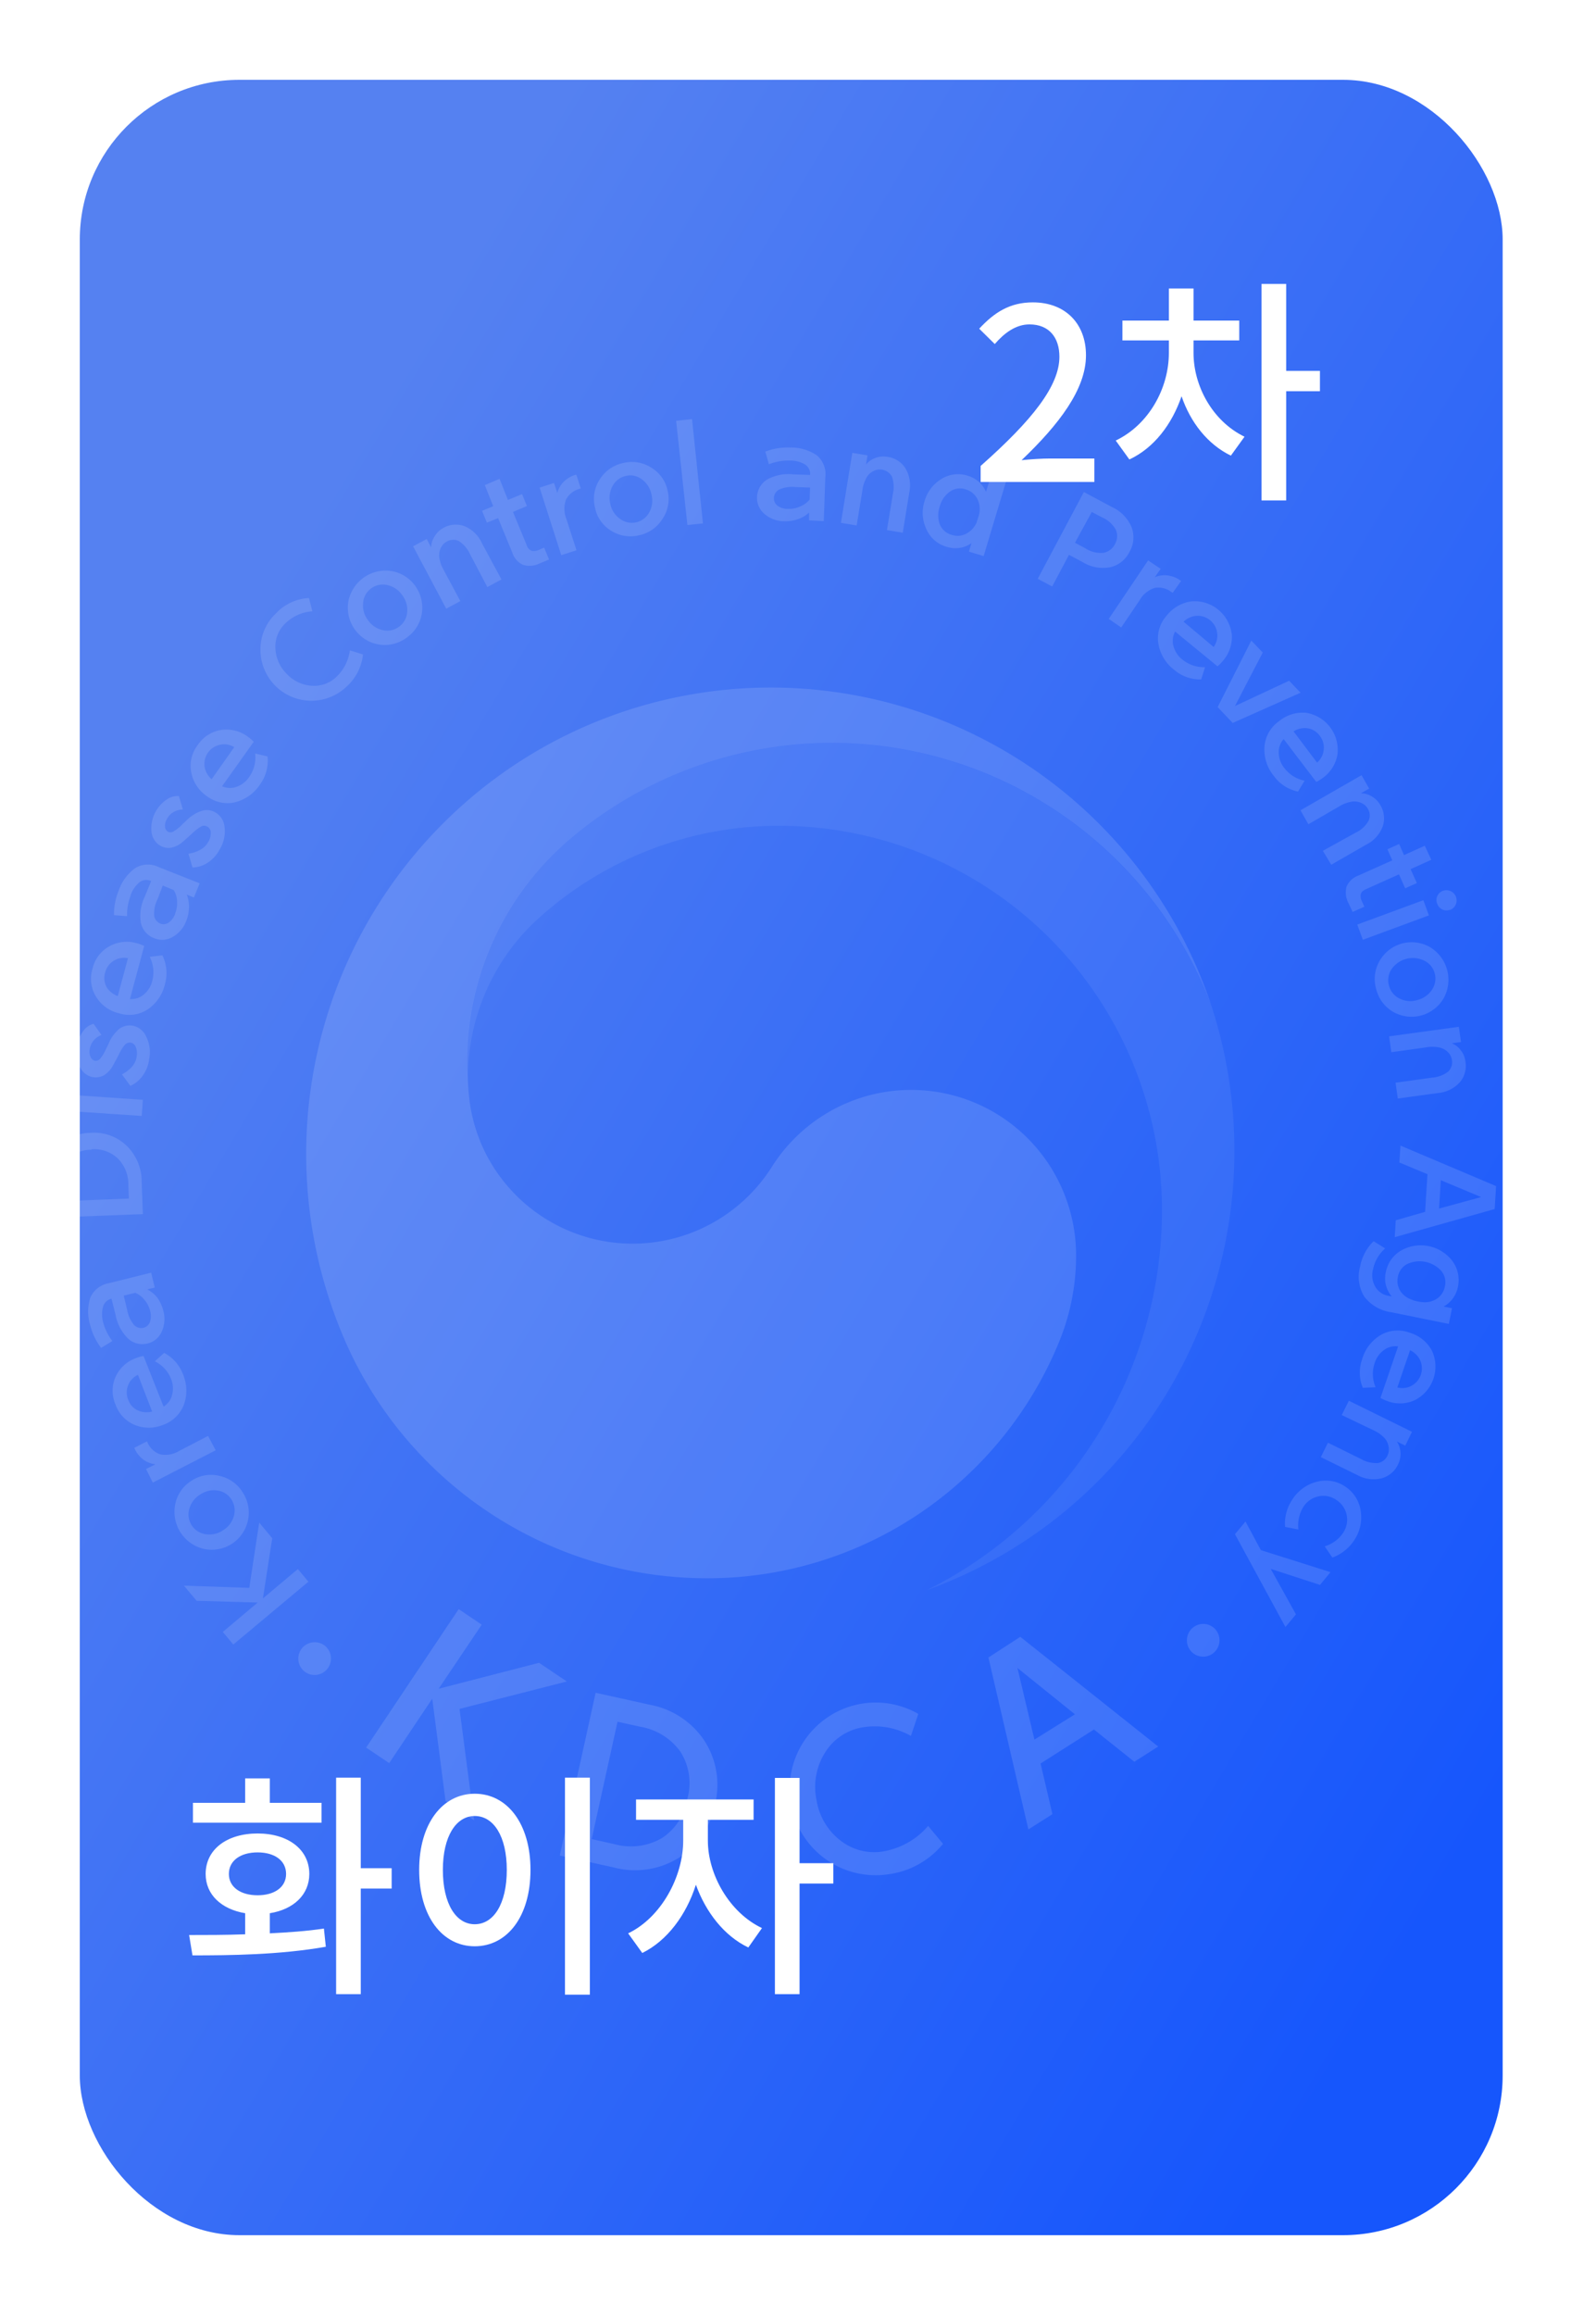 <svg width="80" height="116" viewBox="0 0 80 116" fill="none" xmlns="http://www.w3.org/2000/svg">
    <g filter="url(#a)">
        <rect x="2" y="2" width="71.321" height="108" rx="8" fill="url(#b)"/>
    </g>
    <path d="M49.155 24.15h5.7v-1.175h-2.208c-.432 0-.984.036-1.44.084 1.872-1.788 3.228-3.552 3.228-5.256 0-1.596-1.044-2.652-2.664-2.652-1.152 0-1.932.504-2.688 1.32l.78.768c.468-.54 1.044-.984 1.74-.984.984 0 1.5.66 1.5 1.62 0 1.452-1.344 3.168-3.948 5.472v.804zm10.671-7.091h2.292v-.996h-2.292v-1.608H58.59v1.608h-2.328v.996h2.328v.624c0 1.776-1.008 3.6-2.664 4.392l.684.948c1.236-.576 2.136-1.764 2.616-3.168.444 1.308 1.308 2.412 2.472 2.976l.684-.948c-1.608-.78-2.556-2.544-2.556-4.2v-.624zm6.336 1.524H64.47v-4.356h-1.236v10.848h1.236v-5.472h1.692v-1.02zM16.116 90.336h-2.592v-1.224h-1.236v1.224H9.672v.996h6.444v-.996zM11.472 93.9c0-.672.588-1.08 1.44-1.08s1.428.408 1.428 1.08c0 .66-.576 1.068-1.428 1.068s-1.44-.408-1.44-1.068zm2.052 1.968c1.2-.192 1.98-.936 1.98-1.968 0-1.224-1.056-2.028-2.592-2.028-1.548 0-2.604.804-2.604 2.028 0 1.032.78 1.764 1.98 1.968v1.056c-1.008.036-1.98.036-2.808.036l.168 1.02c1.86 0 4.368-.024 6.684-.432l-.096-.912c-.864.132-1.788.192-2.712.24v-1.008zm6.108-2.256h-1.548v-4.536h-1.236v10.848h1.236v-5.292h1.548v-1.02zm8.687-4.536v10.872h1.248V89.076H28.32zm-4.524.804c-1.608 0-2.784 1.488-2.784 3.816 0 2.352 1.176 3.828 2.784 3.828 1.62 0 2.796-1.476 2.796-3.828 0-2.328-1.176-3.816-2.796-3.816zm0 1.116c.948 0 1.608 1.02 1.608 2.7 0 1.704-.66 2.724-1.608 2.724-.936 0-1.596-1.02-1.596-2.724 0-1.68.66-2.7 1.596-2.7zm11.687.192h2.292v-1.02h-5.892v1.02h2.364v1.044c0 1.8-1.104 3.852-2.76 4.644l.708.984c1.248-.612 2.208-1.908 2.688-3.42.492 1.368 1.416 2.568 2.628 3.144l.684-.972c-1.644-.78-2.712-2.7-2.712-4.38v-1.044zm6.288 2.172h-1.692v-4.272h-1.236v10.836h1.236V94.38h1.692v-1.02z" fill="#fff"/>
    <g opacity=".5" clip-path="url(#c)" fill="#fff" fill-opacity=".25">
        <path opacity=".5" d="M60.728 50.433a20.418 20.418 0 0 0-5.44-7.977 20.325 20.325 0 0 0-8.485-4.572 20.28 20.28 0 0 0-9.631-.143 20.318 20.318 0 0 0-8.617 4.317 14.605 14.605 0 0 0-3.807 5.012 14.65 14.65 0 0 0-1.348 6.154c-.002.529.027 1.057.084 1.582a10.79 10.79 0 0 1 .918-5.224 10.757 10.757 0 0 1 2.69-3.654 17.955 17.955 0 0 1 11.954-4.55c5.092 0 9.975 2.03 13.576 5.642a19.298 19.298 0 0 1 5.623 13.622 21.311 21.311 0 0 1-3.187 11.2 21.211 21.211 0 0 1-8.59 7.833 23.35 23.35 0 0 0 13.036-11.732 23.475 23.475 0 0 0 1.224-17.527v.017z"/>
        <path d="M28.555 42.058a20.32 20.32 0 0 1 8.619-4.322 20.278 20.278 0 0 1 9.634.143c3.154.82 6.065 2.389 8.489 4.574a20.418 20.418 0 0 1 5.44 7.98c-1-3.011-2.602-5.786-4.706-8.156A23.298 23.298 0 0 0 48.5 36.65a23.228 23.228 0 0 0-26.254 4.573 23.378 23.378 0 0 0-5.202 7.846 23.443 23.443 0 0 0 .405 18.456 19.858 19.858 0 0 0 7.322 8.429 19.76 19.76 0 0 0 10.697 3.13c3.801 0 7.516-1.14 10.665-3.276a19.1 19.1 0 0 0 7.009-8.706c.528-1.334.798-2.756.797-4.191 0-1.797-.58-3.545-1.655-4.982a8.265 8.265 0 0 0-4.305-2.986 8.239 8.239 0 0 0-5.229.206 8.271 8.271 0 0 0-4.057 3.316 8.281 8.281 0 0 1-3.1 2.881 8.247 8.247 0 0 1-8.165-.226 8.286 8.286 0 0 1-2.936-3.048 8.152 8.152 0 0 1-.994-3.265 14.216 14.216 0 0 1-.085-1.582 14.648 14.648 0 0 1 1.343-6.152 14.603 14.603 0 0 1 3.8-5.014zM16.588 83.105a.822.822 0 0 1-.503.761.814.814 0 0 1-1.117-.598.823.823 0 0 1 .807-.98.812.812 0 0 1 .813.817zM12.917 80.3l-3.06-.088-.637-.757 3.275.11.498-3.27.653.783-.468 3.016 1.754-1.472.527.634-3.764 3.147-.527-.63 1.749-1.472z"/>
        <path d="M12.162 74.777a1.834 1.834 0 0 1 .266 1.404 1.858 1.858 0 0 1-1.486 1.445 1.845 1.845 0 0 1-.727-.015 1.901 1.901 0 0 1-1.166-.824 1.913 1.913 0 0 1-.267-1.405 1.792 1.792 0 0 1 .805-1.176 1.754 1.754 0 0 1 1.4-.254 1.803 1.803 0 0 1 1.175.825zm-.56.36a.976.976 0 0 0-.687-.449 1.207 1.207 0 0 0-.881.2 1.23 1.23 0 0 0-.548.722 1.015 1.015 0 0 0 .122.82.997.997 0 0 0 .691.445c.31.05.627-.02.886-.199a1.2 1.2 0 0 0 .543-.727 1.009 1.009 0 0 0-.126-.812zM10.81 72.671l-3.15 1.62-.34-.681.471-.237a1.312 1.312 0 0 1-.556-.199 1.365 1.365 0 0 1-.48-.575l-.026-.05.637-.326.038.08a1.061 1.061 0 0 0 .628.571c.326.064.664.004.948-.17l1.45-.752.38.719zM8.2 70.484a.993.993 0 0 0 .392-.473c.113-.31.1-.651-.033-.952a1.651 1.651 0 0 0-.797-.846l.464-.423c.431.225.766.601.94 1.057.213.49.23 1.042.05 1.544a1.735 1.735 0 0 1-1.041 1.007 1.882 1.882 0 0 1-1.429 0 1.715 1.715 0 0 1-.952-1.011 1.717 1.717 0 0 1 0-1.4 1.785 1.785 0 0 1 1.024-.935 2.05 2.05 0 0 1 .375-.11L8.2 70.484zm-.577.241-.708-1.835a.967.967 0 0 0-.485 1.256.91.91 0 0 0 .544.554c.208.076.434.086.649.03v-.005zM5.793 65.887a45.759 45.759 0 0 1-.202-.812.577.577 0 0 0-.421.385 1.485 1.485 0 0 0 0 .8c.09.338.245.656.46.934l-.561.347a3.122 3.122 0 0 1-.54-1.113 2.291 2.291 0 0 1 0-1.408 1.238 1.238 0 0 1 .94-.723l2.107-.525.182.745-.375.093c.202.105.38.254.518.435.13.19.226.4.282.622.103.357.073.738-.084 1.074a1.027 1.027 0 0 1-.708.58 1.054 1.054 0 0 1-.986-.262 2.236 2.236 0 0 1-.612-1.172zm1.733-.203a1.368 1.368 0 0 0-.295-.563 1.186 1.186 0 0 0-.447-.342l-.582.144.169.698c.046.288.17.559.358.782a.501.501 0 0 0 .46.131.463.463 0 0 0 .324-.283.912.912 0 0 0 .009-.567h.004zM4.554 56.764a2.34 2.34 0 0 1 1.779.634A2.487 2.487 0 0 1 7.1 59.2l.06 1.637-4.907.186-.063-1.637a2.486 2.486 0 0 1 .628-1.857 2.386 2.386 0 0 1 1.736-.765zm.03.846a1.707 1.707 0 0 0-1.265.541 1.842 1.842 0 0 0-.421 1.354l.025.689 3.537-.135-.026-.69a1.837 1.837 0 0 0-.527-1.32 1.713 1.713 0 0 0-1.323-.46v.02zM2.548 54.696a.48.48 0 0 1 .341.173.508.508 0 0 1-.05.724.484.484 0 0 1-.363.126.5.5 0 0 1-.35-.173.508.508 0 0 1-.126-.372.5.5 0 0 1 .177-.339.501.501 0 0 1 .37-.14zm4.556 1.222-3.52-.237.056-.812 3.52.241-.056.808zM6.535 54.412l-.421-.579c.193-.096.366-.228.51-.39a.962.962 0 0 0 .227-.502.849.849 0 0 0-.042-.47.338.338 0 0 0-.261-.228.325.325 0 0 0-.308.135 2.152 2.152 0 0 0-.253.398c-.088.181-.19.368-.295.558a1.356 1.356 0 0 1-.46.533.84.84 0 0 1-.953-.063.91.91 0 0 1-.273-.339 1.743 1.743 0 0 1 .262-1.92.98.98 0 0 1 .421-.245l.396.558c-.11.045-.213.108-.303.186a.885.885 0 0 0-.287.55.64.64 0 0 0 .047.372.305.305 0 0 0 .219.19.303.303 0 0 0 .278-.13c.114-.144.207-.302.278-.47l.127-.258c.114-.281.291-.532.518-.732a.876.876 0 0 1 1.085.012c.12.094.215.216.277.356.174.343.23.735.156 1.112a1.784 1.784 0 0 1-.397.944c-.148.18-.336.325-.548.422zM6.514 50.06a.95.95 0 0 0 .595-.152c.271-.183.462-.465.53-.786.098-.396.05-.813-.134-1.176l.632-.076c.222.447.269.962.13 1.442a2.086 2.086 0 0 1-.868 1.269 1.684 1.684 0 0 1-1.428.194 1.83 1.83 0 0 1-1.164-.846 1.696 1.696 0 0 1-.168-1.391 1.694 1.694 0 0 1 .843-1.12 1.783 1.783 0 0 1 1.378-.153c.126.033.249.079.367.135l-.713 2.66zm-.61-.148.51-1.898a.959.959 0 0 0-.688.114.946.946 0 0 0-.455.605.942.942 0 0 0 .101.774c.131.186.317.328.531.406zM7.26 44.922l.317-.774a.563.563 0 0 0-.578.055 1.45 1.45 0 0 0-.45.655v.021a2.575 2.575 0 0 0-.178 1.028l-.658-.05c-.004-.423.076-.841.237-1.231.155-.459.45-.857.843-1.138a1.236 1.236 0 0 1 1.184-.03l2.032.804-.291.71-.359-.148a1.6 1.6 0 0 1 .114.643c-.003.23-.049.456-.135.669a1.53 1.53 0 0 1-.695.82 1.045 1.045 0 0 1-.915.055 1.066 1.066 0 0 1-.67-.783 2.223 2.223 0 0 1 .202-1.306zm1.522.846c.078-.2.11-.413.093-.627a1.14 1.14 0 0 0-.165-.54l-.552-.23-.257.677a1.629 1.629 0 0 0-.173.846.513.513 0 0 0 .295.381.45.45 0 0 0 .422-.038.892.892 0 0 0 .337-.457v-.013zM9.65 43.47l-.206-.693c.216-.028.425-.099.615-.207a.972.972 0 0 0 .384-.39.848.848 0 0 0 .122-.456.327.327 0 0 0-.169-.3.308.308 0 0 0-.333 0c-.134.08-.26.176-.375.283-.146.138-.302.28-.468.423-.17.167-.383.286-.615.343a.84.84 0 0 1-.56-.09.907.907 0 0 1-.452-.714 1.739 1.739 0 0 1 .907-1.692.983.983 0 0 1 .467-.088l.199.672c-.12.003-.239.028-.35.072-.2.08-.364.23-.46.423a.657.657 0 0 0-.084.368.301.301 0 0 0 .143.25.286.286 0 0 0 .304-.026c.155-.094.297-.21.421-.343l.211-.198a1.93 1.93 0 0 1 .755-.474.842.842 0 0 1 .69.076.929.929 0 0 1 .46.74c.046.383-.037.77-.236 1.1-.157.306-.398.56-.695.732-.207.115-.438.18-.675.19zM11.13 39.398a.988.988 0 0 0 .61.064c.318-.079.593-.277.768-.555.23-.336.33-.745.283-1.15l.62.148c.05.497-.083.996-.376 1.4-.293.45-.745.77-1.265.897a1.7 1.7 0 0 1-1.407-.313 1.853 1.853 0 0 1-.776-1.184 1.698 1.698 0 0 1 .32-1.367 1.734 1.734 0 0 1 1.172-.76 1.796 1.796 0 0 1 1.345.337c.106.075.205.16.295.254l-1.59 2.23zm-.523-.35 1.134-1.608a.933.933 0 0 0-.683-.127.979.979 0 0 0-.794.78.987.987 0 0 0 .002.392c.053.218.172.414.341.562zM16.858 33.921a2.21 2.21 0 0 0 .678-1.332l.658.203a2.511 2.511 0 0 1-.843 1.632 2.552 2.552 0 0 1-4.295-1.932 2.47 2.47 0 0 1 .784-1.764 2.424 2.424 0 0 1 1.648-.761l.169.664c-.504.034-.98.245-1.345.596a1.605 1.605 0 0 0-.51 1.193c.005.495.201.97.548 1.323.326.363.78.584 1.264.618a1.612 1.612 0 0 0 1.244-.44zM20.373 31.958a1.83 1.83 0 0 1-1.387.335 1.862 1.862 0 0 1-1.206-.76 1.874 1.874 0 0 1-.32-1.393c.094-.484.37-.913.772-1.198a1.9 1.9 0 0 1 1.383-.329 1.853 1.853 0 0 1 1.208.759 1.87 1.87 0 0 1 .317 1.394 1.821 1.821 0 0 1-.767 1.192zm-.388-.54a.976.976 0 0 0 .422-.712 1.2 1.2 0 0 0-.236-.87 1.21 1.21 0 0 0-.746-.517.992.992 0 0 0-1.223.872c-.037.311.048.625.237.875.172.26.44.443.746.508a.984.984 0 0 0 .8-.157zM22.232 28.55l.843 1.569-.708.38-1.66-3.125.682-.364.22.423c.007-.194.066-.383.172-.546.1-.176.246-.322.422-.422a1.26 1.26 0 0 1 1.083-.098c.385.162.695.464.868.846l.982 1.823-.708.38-.868-1.649c-.12-.265-.31-.49-.552-.651a.635.635 0 0 0-.628.03.68.68 0 0 0-.278.296.881.881 0 0 0-.089.448c.028.232.102.457.22.66zM25.04 23.994l.42 1.058.709-.292.244.596-.7.296.688 1.667a.423.423 0 0 0 .244.279c.121.026.247.011.358-.042l.274-.114.245.596-.447.182a1.126 1.126 0 0 1-.864.08.998.998 0 0 1-.527-.6l-.716-1.739-.561.229-.244-.593.56-.232-.421-1.057.737-.314zM28.133 27.818l-1.083-3.384.72-.232.165.503a1.24 1.24 0 0 1 .278-.52c.17-.183.385-.318.624-.39h.055l.219.682-.08.025a1.053 1.053 0 0 0-.662.533c-.113.314-.106.66.021.968l.506 1.57-.763.245zM32.007 26.828a1.81 1.81 0 0 1-1.4-.25 1.74 1.74 0 0 1-.788-1.175 1.782 1.782 0 0 1 .262-1.409 1.837 1.837 0 0 1 1.18-.799 1.797 1.797 0 0 1 1.403.25 1.766 1.766 0 0 1 .81 1.18 1.779 1.779 0 0 1-.283 1.4 1.816 1.816 0 0 1-1.184.803zm-.135-.651a.988.988 0 0 0 .662-.486c.153-.268.199-.584.126-.884a1.219 1.219 0 0 0-.48-.783.953.953 0 0 0-.801-.178.985.985 0 0 0-.662.487 1.226 1.226 0 0 0-.13.896 1.202 1.202 0 0 0 .497.774.994.994 0 0 0 .788.174zM34.456 26.308l-.565-5.223.797-.085.547 5.228-.78.08zM39.767 23.77l.843.03a.576.576 0 0 0-.253-.525 1.488 1.488 0 0 0-.767-.198h-.026a2.665 2.665 0 0 0-1.024.186l-.177-.635c.394-.15.814-.22 1.235-.203.48-.013.951.125 1.349.394a1.238 1.238 0 0 1 .421 1.104l-.076 2.19-.737-.038v-.393a1.508 1.508 0 0 1-.565.334c-.215.075-.443.11-.67.102a1.506 1.506 0 0 1-1.008-.373 1.046 1.046 0 0 1-.366-.846 1.077 1.077 0 0 1 .522-.88c.398-.212.85-.3 1.299-.249zm-.253 1.73c.212.006.423-.039.615-.131.178-.072.335-.189.455-.338l.021-.601-.716-.025a1.596 1.596 0 0 0-.843.13.497.497 0 0 0-.209.64.448.448 0 0 0 .141.169c.157.109.345.164.536.156zM43.227 24.57l-.286 1.76-.789-.132.57-3.506.762.127-.076.46c.123-.149.283-.263.464-.33.191-.071.397-.092.599-.058a1.26 1.26 0 0 1 .919.583c.208.359.276.783.19 1.189l-.33 2.03-.792-.131.3-1.827c.062-.281.046-.574-.047-.846a.688.688 0 0 0-.915-.292.805.805 0 0 0-.341.3 1.741 1.741 0 0 0-.228.673zM48.534 23.846a1.415 1.415 0 0 1 .89.8l.627-2.043.767.228-1.513 5.033-.737-.224.126-.423a1.4 1.4 0 0 1-1.218.19 1.583 1.583 0 0 1-1.05-.909c-.2-.434-.23-.928-.084-1.383a1.92 1.92 0 0 1 .843-1.112 1.574 1.574 0 0 1 1.349-.157zm.421 2.31c.055-.138.099-.279.131-.423.05-.245.017-.5-.093-.724a.93.93 0 0 0-.586-.486.877.877 0 0 0-.796.114 1.32 1.32 0 0 0-.506.74 1.34 1.34 0 0 0 0 .893.901.901 0 0 0 .607.533.908.908 0 0 0 .754-.08c.226-.127.401-.327.498-.567h-.009zM56.618 27.653a1.442 1.442 0 0 1-.952.766 1.93 1.93 0 0 1-1.408-.259l-.675-.359-.843 1.586-.724-.385 2.314-4.348 1.399.749c.452.203.81.573.999 1.032a1.459 1.459 0 0 1-.11 1.218zm-.729-.39a.8.8 0 0 0 .05-.701 1.44 1.44 0 0 0-.699-.639l-.514-.27-.843 1.543.514.275c.271.18.596.26.919.229a.804.804 0 0 0 .573-.436zM55.577 31.011l1.973-2.93.628.422-.295.423c.183-.08.383-.113.581-.097.25.019.488.105.692.25l.046.033-.421.592-.072-.046a1.06 1.06 0 0 0-.843-.195c-.315.104-.58.323-.742.613l-.923 1.366-.624-.43zM58.903 31.645a.989.989 0 0 0-.11.605c.053.324.228.615.49.812.317.254.715.385 1.12.368l-.194.614a1.994 1.994 0 0 1-1.361-.487 2.078 2.078 0 0 1-.788-1.328 1.698 1.698 0 0 1 .421-1.383 1.896 1.896 0 0 1 1.265-.715c.482-.034.959.12 1.33.43.373.31.611.75.668 1.233a1.8 1.8 0 0 1-.443 1.315 1.913 1.913 0 0 1-.274.279l-2.124-1.743zm.421-.494 1.51 1.268a.987.987 0 0 0-.924-1.556c-.22.033-.424.134-.586.288zM61.9 35.38l2.718-1.269.574.6-3.402 1.515-.754-.795 1.686-3.333.573.6L61.9 35.38zM64.344 37.034a.953.953 0 0 0-.244.562c-.024.328.08.653.29.905.25.32.606.54 1.004.618l-.329.545a1.985 1.985 0 0 1-1.214-.782 2.09 2.09 0 0 1-.468-1.472 1.718 1.718 0 0 1 .725-1.269 1.856 1.856 0 0 1 1.37-.423 1.886 1.886 0 0 1 1.564 2.077 1.814 1.814 0 0 1-.73 1.18 2.239 2.239 0 0 1-.332.207l-1.636-2.148zm.49-.394 1.184 1.574a.965.965 0 0 0 .329-.614.936.936 0 0 0-.194-.731.92.92 0 0 0-.679-.385 1.085 1.085 0 0 0-.64.165v-.009zM67.126 40.409l-1.542.892-.397-.698 3.06-1.759.384.672-.421.233c.193.002.382.056.548.157.176.1.322.245.421.422a1.274 1.274 0 0 1 .13 1.083 1.664 1.664 0 0 1-.8.897L66.73 43.33l-.421-.697 1.644-.91c.27-.125.494-.33.644-.588a.64.64 0 0 0-.046-.63.679.679 0 0 0-.303-.266.878.878 0 0 0-.447-.076 1.74 1.74 0 0 0-.675.245zM71.746 43.082l-1.041.47.316.697-.586.262-.312-.697-1.644.736c-.156.067-.248.156-.27.253a.56.56 0 0 0 .055.356l.123.275-.586.262-.198-.423a1.15 1.15 0 0 1-.106-.846 1.014 1.014 0 0 1 .582-.55l1.711-.766-.244-.553.586-.267.244.558 1.041-.47.329.703zM68.032 46.33l3.314-1.222.278.761-3.31 1.222-.281-.761zm4.662-.749a.486.486 0 0 1-.649-.287.476.476 0 0 1 0-.393.488.488 0 0 1 .278-.263.512.512 0 0 1 .642.697.515.515 0 0 1-.288.268l.017-.022zM68.98 49.557a1.806 1.806 0 0 1 .178-1.417 1.857 1.857 0 0 1 1.125-.864 1.846 1.846 0 0 1 1.404.188 1.911 1.911 0 0 1 .674 2.563 1.863 1.863 0 0 1-2.529.676 1.822 1.822 0 0 1-.851-1.146zm.642-.17a1 1 0 0 0 .514.64c.278.145.602.176.902.084.305-.071.57-.258.742-.52a.988.988 0 0 0 .135-.816.97.97 0 0 0-.519-.635 1.298 1.298 0 0 0-1.644.423.996.996 0 0 0-.13.825zM71.497 52.48l-1.757.245-.11-.795 3.494-.478.11.761-.464.064c.18.071.337.193.451.35.127.16.208.352.232.555a1.273 1.273 0 0 1-.282 1.053 1.684 1.684 0 0 1-1.08.533l-2.027.279-.11-.795 1.83-.254c.29-.02.567-.123.8-.296a.648.648 0 0 0 .19-.6.677.677 0 0 0-.18-.364.842.842 0 0 0-.393-.237 1.68 1.68 0 0 0-.704-.021zM74.92 60.583l-5.008 1.409.051-.846 1.471-.423.118-1.886-1.408-.588.055-.846 4.793 2.03-.072 1.15zm-2.698-1.446-.088 1.421 2.107-.575-2.019-.846zM68.176 63.463a2.37 2.37 0 0 1 .678-1.268l.578.36a1.917 1.917 0 0 0-.611 1.056 1.138 1.138 0 0 0 .13.889.933.933 0 0 0 .603.423l.21.042a1.381 1.381 0 0 1-.303-1.197 1.594 1.594 0 0 1 .793-1.12 1.993 1.993 0 0 1 2.529.515 1.6 1.6 0 0 1 .29 1.34 1.424 1.424 0 0 1-.712.965l.422.085-.16.786-2.87-.583a2.045 2.045 0 0 1-1.375-.795 1.918 1.918 0 0 1-.202-1.498zm2.655 1.692c.152.045.307.076.464.093.247.028.497-.029.708-.16a.922.922 0 0 0 .422-.626.884.884 0 0 0-.19-.791 1.474 1.474 0 0 0-1.686-.339.89.89 0 0 0-.48.652.938.938 0 0 0 .151.748c.15.2.362.344.603.41l.008.013zM70.081 67.465a.974.974 0 0 0-.603.114 1.267 1.267 0 0 0-.581.748c-.125.389-.106.81.054 1.184l-.64.03a2.011 2.011 0 0 1-.03-1.446c.15-.513.491-.948.953-1.214a1.712 1.712 0 0 1 1.441-.097 1.853 1.853 0 0 1 1.105.905 1.889 1.889 0 0 1-.843 2.461 1.777 1.777 0 0 1-1.383.06 2.187 2.187 0 0 1-.358-.161l.885-2.585zm.599.19-.637 1.865a.954.954 0 0 0 .691-.072.986.986 0 0 0 .534-.975.991.991 0 0 0-.112-.374 1.097 1.097 0 0 0-.477-.444zM68.85 71.669l-1.593-.762.354-.719 3.166 1.557-.338.693-.421-.207a1.148 1.148 0 0 1 .063 1.138 1.269 1.269 0 0 1-.843.71 1.68 1.68 0 0 1-1.189-.16l-1.842-.905.355-.724 1.656.817c.256.148.548.218.843.203a.64.64 0 0 0 .493-.39.716.716 0 0 0 .05-.422.847.847 0 0 0-.189-.423 1.743 1.743 0 0 0-.565-.406zM67.417 74.481a1.749 1.749 0 0 1 .784 1.197c.092.532-.03 1.08-.337 1.523-.261.39-.639.686-1.08.846l-.383-.563c.367-.11.686-.338.907-.651a1.196 1.196 0 0 0 .193-.93 1.169 1.169 0 0 0-.526-.75 1.131 1.131 0 0 0-.89-.173 1.19 1.19 0 0 0-.767.55 1.77 1.77 0 0 0-.236 1.108l-.666-.127a2.12 2.12 0 0 1 .346-1.345 2.038 2.038 0 0 1 1.264-.922 1.723 1.723 0 0 1 1.391.237zM63.202 77.674l3.49 1.104-.527.639-2.47-.804 1.265 2.28-.527.635-2.53-4.653.528-.634.771 1.433zM21.988 84.62l5.032-1.3 1.391.935-5.378 1.375.73 5.579-1.43-.965-.666-5.126-2.158 3.227-1.155-.778 4.637-6.936 1.155.778-2.158 3.21zM35.834 90.43a4.04 4.04 0 0 1-1.8 2.656 4.165 4.165 0 0 1-3.275.487l-2.698-.596 1.796-8.155 2.698.596a4.208 4.208 0 0 1 2.765 1.823 4.062 4.062 0 0 1 .514 3.19zm-1.378-.304a2.933 2.933 0 0 0-.338-2.335 3.112 3.112 0 0 0-2.031-1.269l-1.134-.25-1.294 5.88 1.134.254a3.1 3.1 0 0 0 2.381-.3 2.913 2.913 0 0 0 1.282-1.98zM44.327 92.76a3.79 3.79 0 0 0 2.196-1.268l.746.9a4.257 4.257 0 0 1-2.727 1.523 4.298 4.298 0 0 1-3.747-1.268 4.329 4.329 0 0 1-1.14-3.8 4.333 4.333 0 0 1 2.424-3.134 4.299 4.299 0 0 1 3.951.167l-.37 1.104a3.67 3.67 0 0 0-2.462-.423 2.727 2.727 0 0 0-1.846 1.264 3.227 3.227 0 0 0-.422 2.385c.134.829.588 1.57 1.264 2.065a2.739 2.739 0 0 0 2.133.486zM51.143 82.018l6.913 5.498-1.197.762-2.024-1.616-2.676 1.704.594 2.538-1.205.766-2.003-8.616 1.598-1.036zm.708 5.151 2.032-1.268L51 83.579l.851 3.59zM61.128 82.187a.822.822 0 0 1-.502.761.815.815 0 0 1-1.117-.595.823.823 0 0 1 .802-.982.816.816 0 0 1 .817.816z"/>
    </g>
    <defs>
        <linearGradient id="b" x1="2" y1="2" x2="92.78" y2="56.019" gradientUnits="userSpaceOnUse">
            <stop offset=".199" stop-color="#5581F1"/>
            <stop offset=".997" stop-color="#1656FC"/>
        </linearGradient>
        <clipPath id="c">
            <path fill="#fff" transform="translate(2 21)" d="M0 0h73v73H0z"/>
        </clipPath>
        <filter id="a" x="0" y="0" width="79.321" height="116" filterUnits="userSpaceOnUse" color-interpolation-filters="sRGB">
            <feFlood flood-opacity="0" result="BackgroundImageFix"/>
            <feColorMatrix in="SourceAlpha" values="0 0 0 0 0 0 0 0 0 0 0 0 0 0 0 0 0 0 127 0" result="hardAlpha"/>
            <feOffset dx="2" dy="2"/>
            <feGaussianBlur stdDeviation="2"/>
            <feComposite in2="hardAlpha" operator="out"/>
            <feColorMatrix values="0 0 0 0 0 0 0 0 0 0 0 0 0 0 0 0 0 0 0.2 0"/>
            <feBlend in2="BackgroundImageFix" result="effect1_dropShadow_30:1335"/>
            <feBlend in="SourceGraphic" in2="effect1_dropShadow_30:1335" result="shape"/>
        </filter>
    </defs>
</svg>
